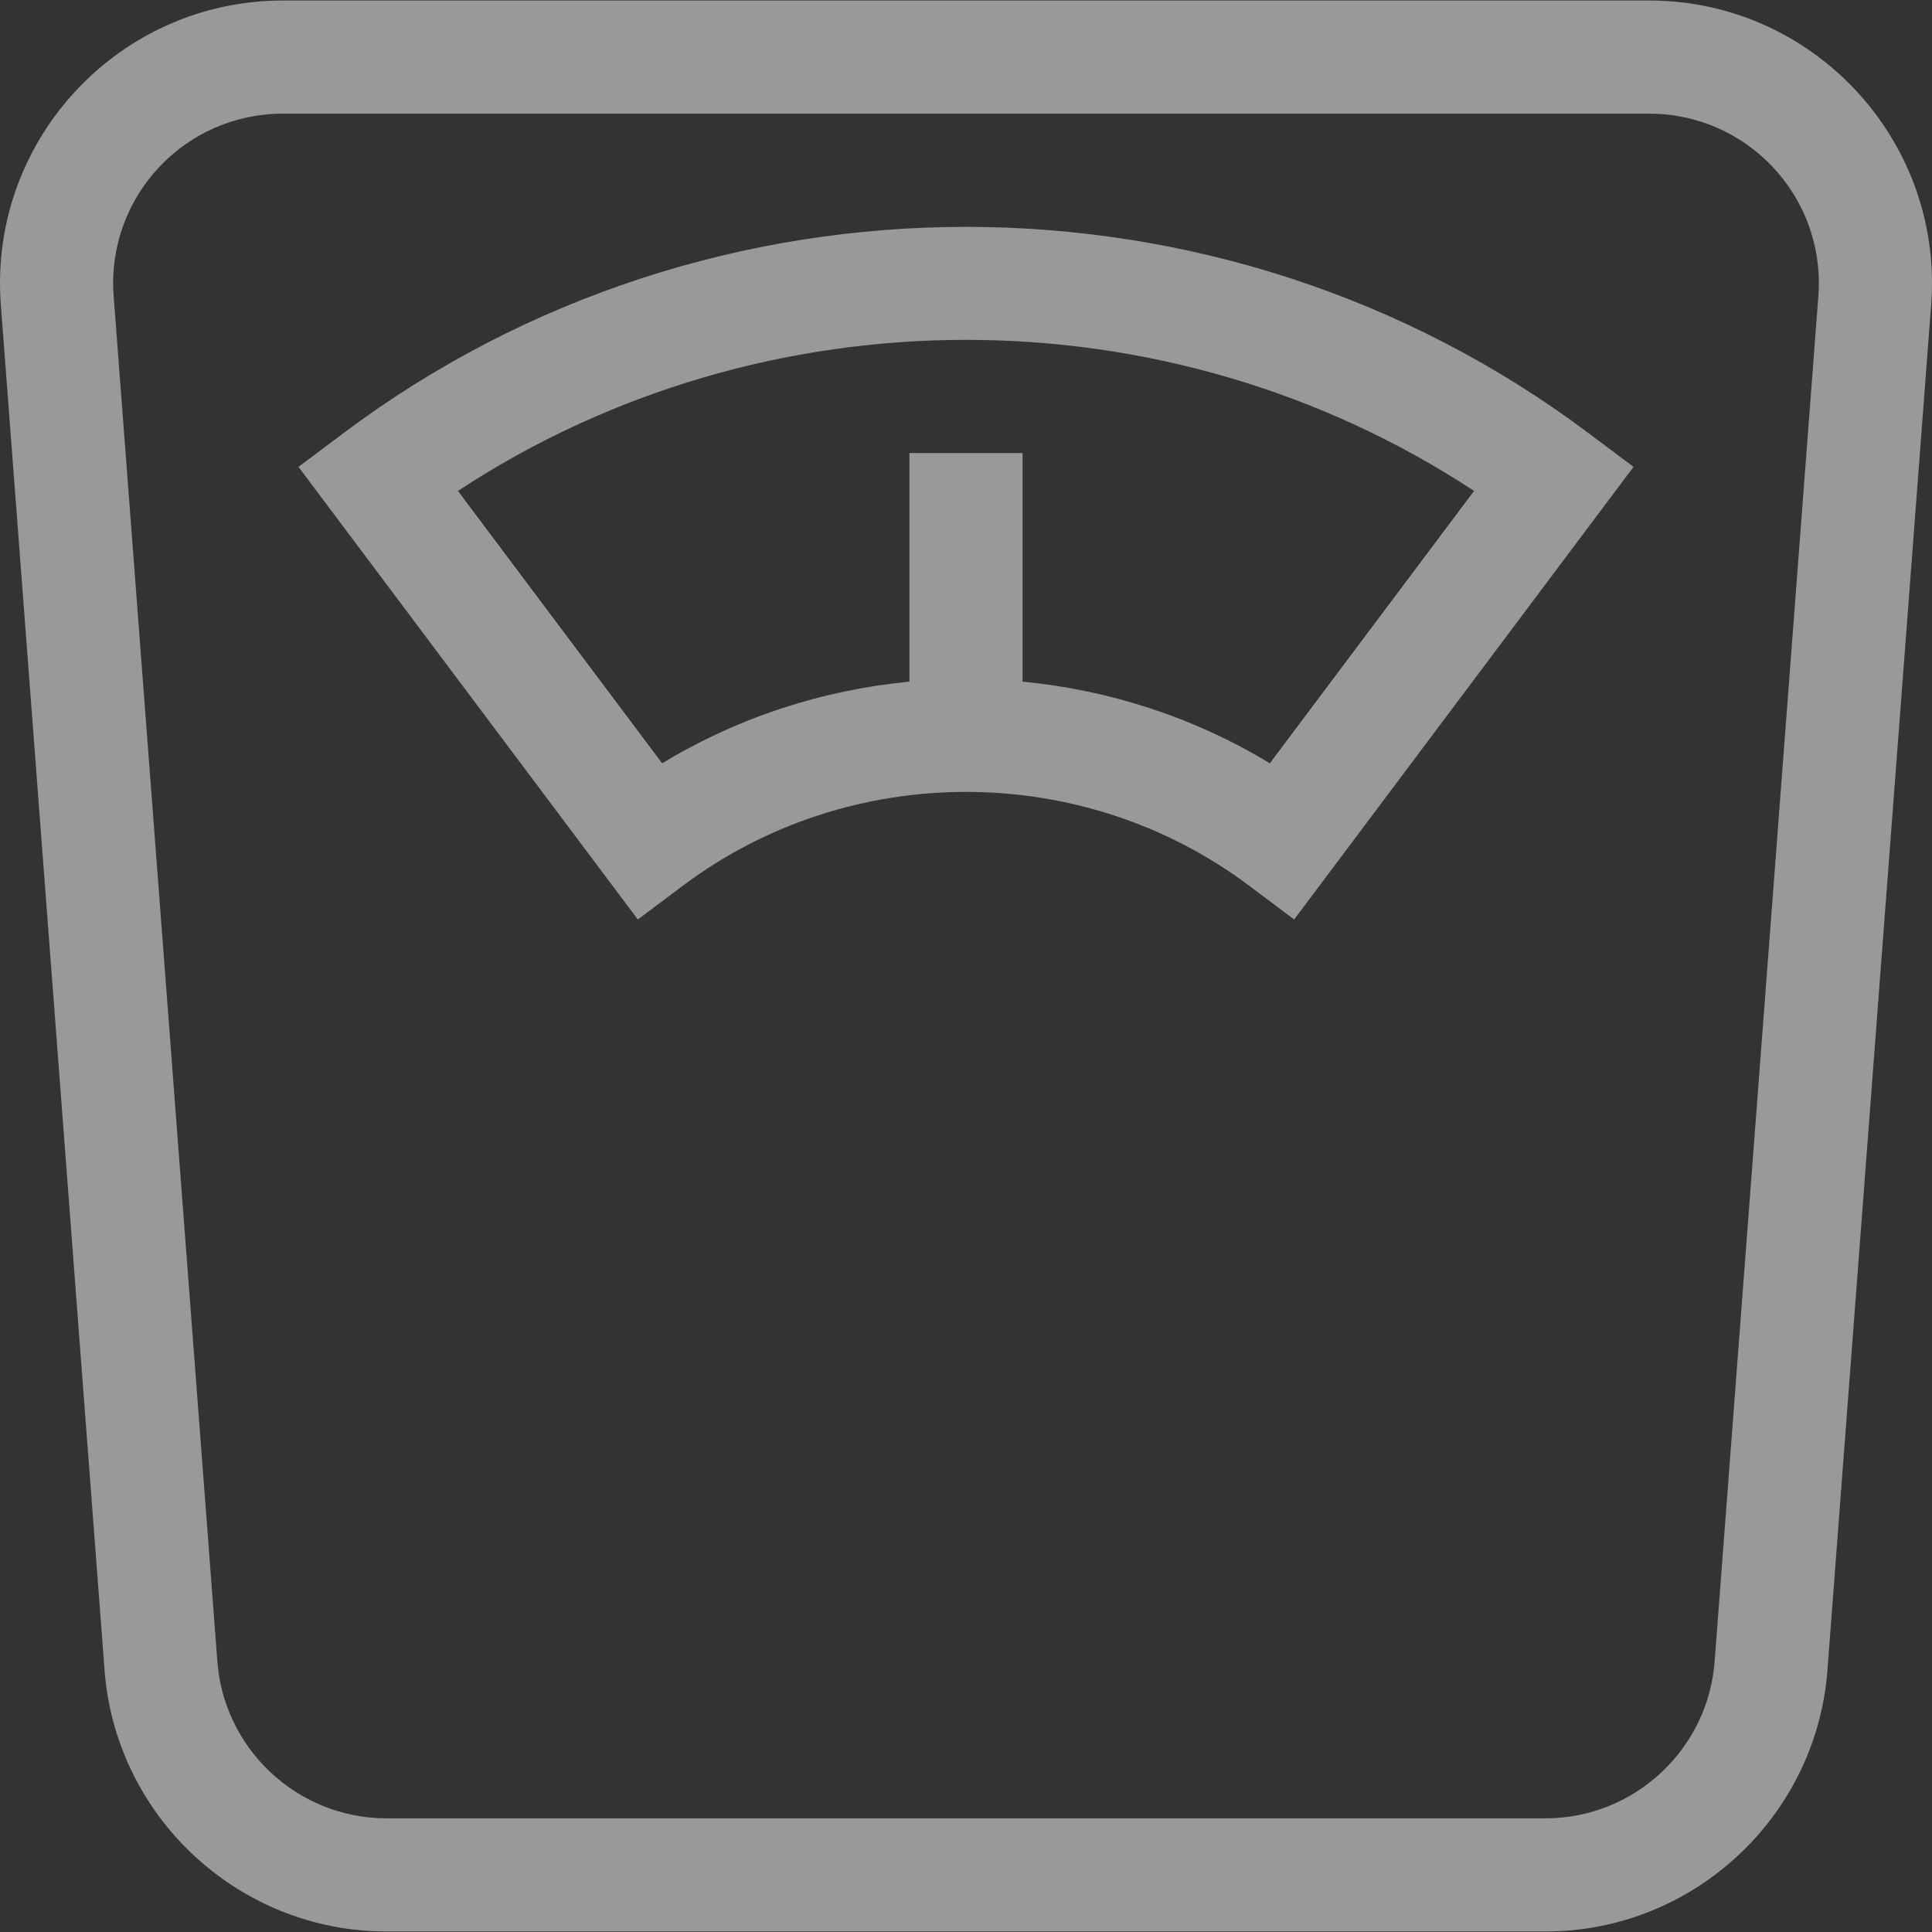 <svg id="Capa_1" enable-background="new 0 0 512.27 512.27" height="512" viewBox="0 0 512.27 512.27" width="512" xmlns="http://www.w3.org/2000/svg">
<rect x="0" y="0" width="512.27" height="512.27" fill="#333333" stroke="none"/>
<g fill="rgba(255, 255, 255, 0.5)">
<path d="m437.268.135h-362.266c-43.212 0-77.549 36.546-74.854 79.678l27.507 362.107c2.517 39.381 35.372 70.215 74.847 70.215h307.266c39.475 0 72.33-30.834 74.847-70.215l27.507-362.106c2.695-43.129-31.638-79.679-74.854-79.679zm44.918 77.715-27.506 362.092c-1.479 23.659-21.206 42.193-44.912 42.193h-307.266c-23.706 0-43.434-18.533-44.912-42.193l-27.506-362.092c-1.565-25.881 18.94-47.715 44.918-47.715h362.266c25.928 0 46.486 21.788 44.918 47.715z"/><path d="m91.145 114.792-12 8.999 89.978 120.006 12-8.995c44.168-33.105 105.857-33.105 150.025 0l12 8.995 89.978-120.006-12-8.999c-97.143-72.85-232.839-72.85-329.981 0zm245.552 87.598c-20.206-12.251-42.681-19.46-65.563-21.652v-60.604h-30v60.604c-22.882 2.192-45.356 9.401-65.563 21.652l-54.15-72.223c81.266-53.405 188.16-53.405 269.426 0z"/>
</g></svg>